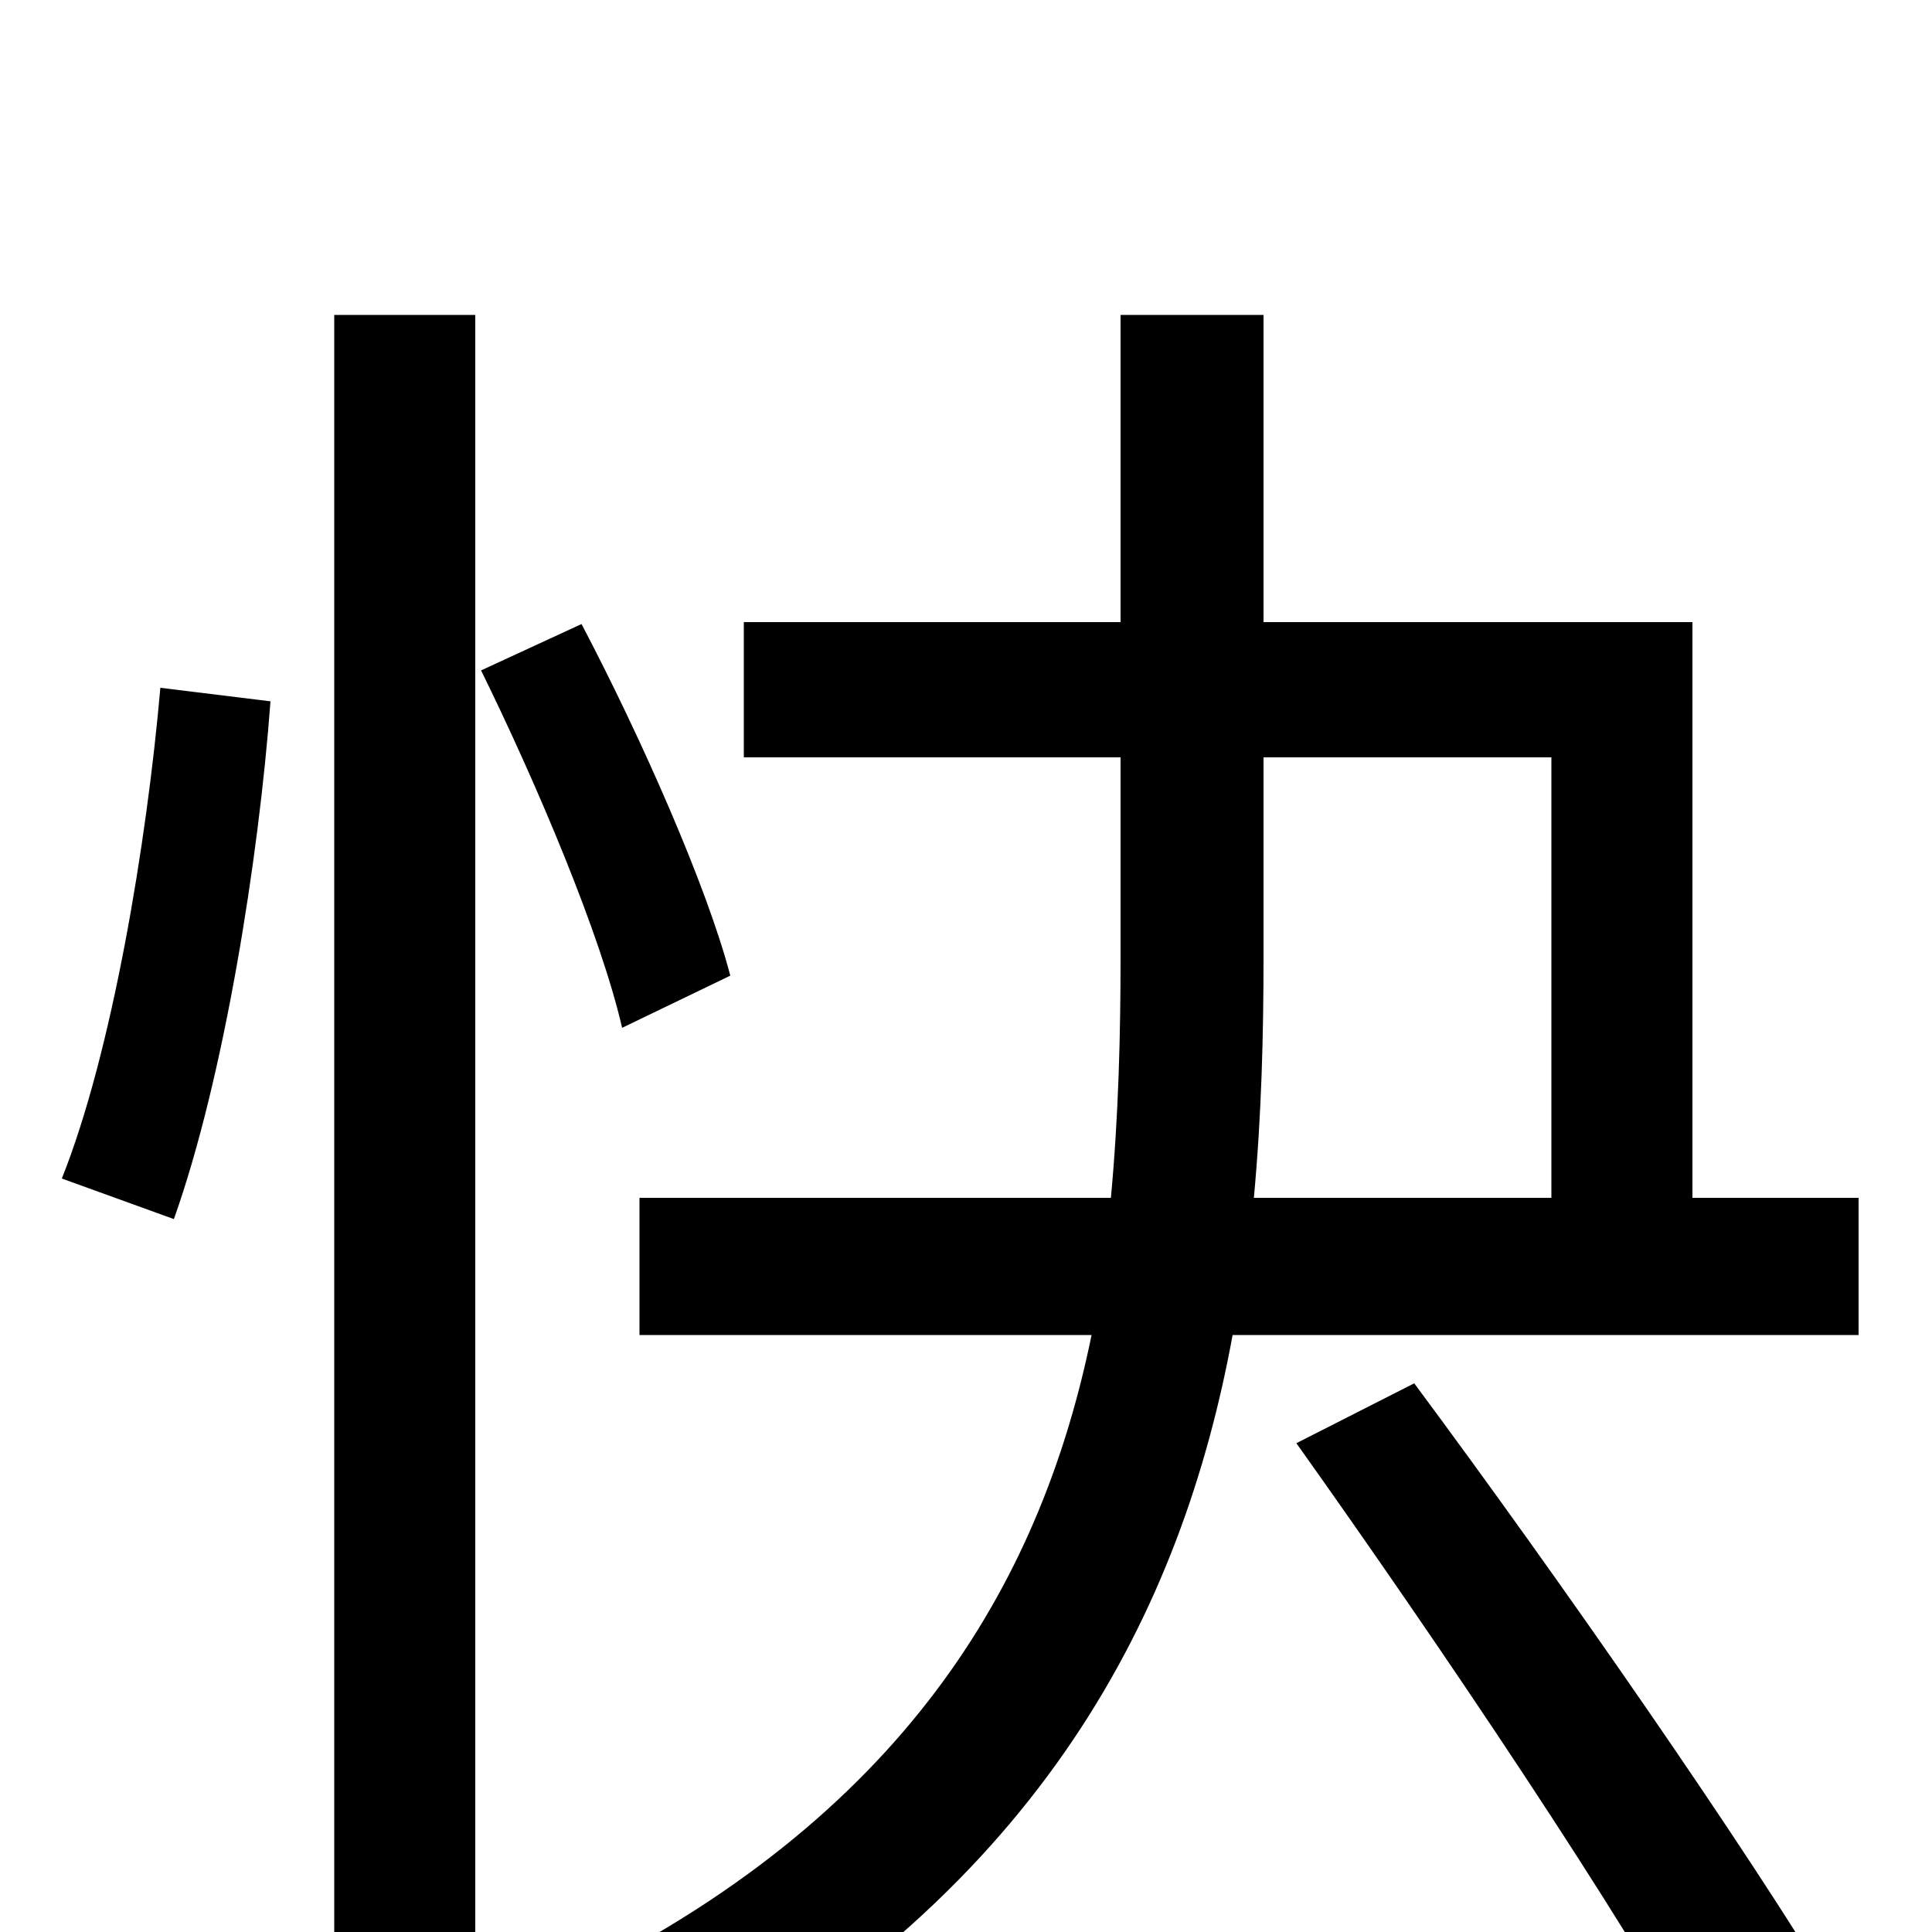 <svg xmlns="http://www.w3.org/2000/svg" viewBox="0 -1000 1000 1000">
	<path fill="#000000" d="M90 -369C116 -442 134 -556 140 -637L83 -644C76 -564 58 -455 32 -390ZM173 76H246V-837H173ZM378 -495C366 -541 332 -618 301 -677L249 -653C278 -594 311 -516 322 -468ZM671 -253C745 -149 840 -8 884 73L951 35C903 -45 807 -183 732 -284ZM654 -608H803V-380H649C653 -423 654 -465 654 -505ZM876 -380V-678H654V-837H580V-678H385V-608H580V-505C580 -465 579 -423 575 -380H331V-309H565C540 -187 474 -64 299 23C316 38 340 65 351 81C540 -23 612 -167 638 -309H962V-380Z"/>
</svg>